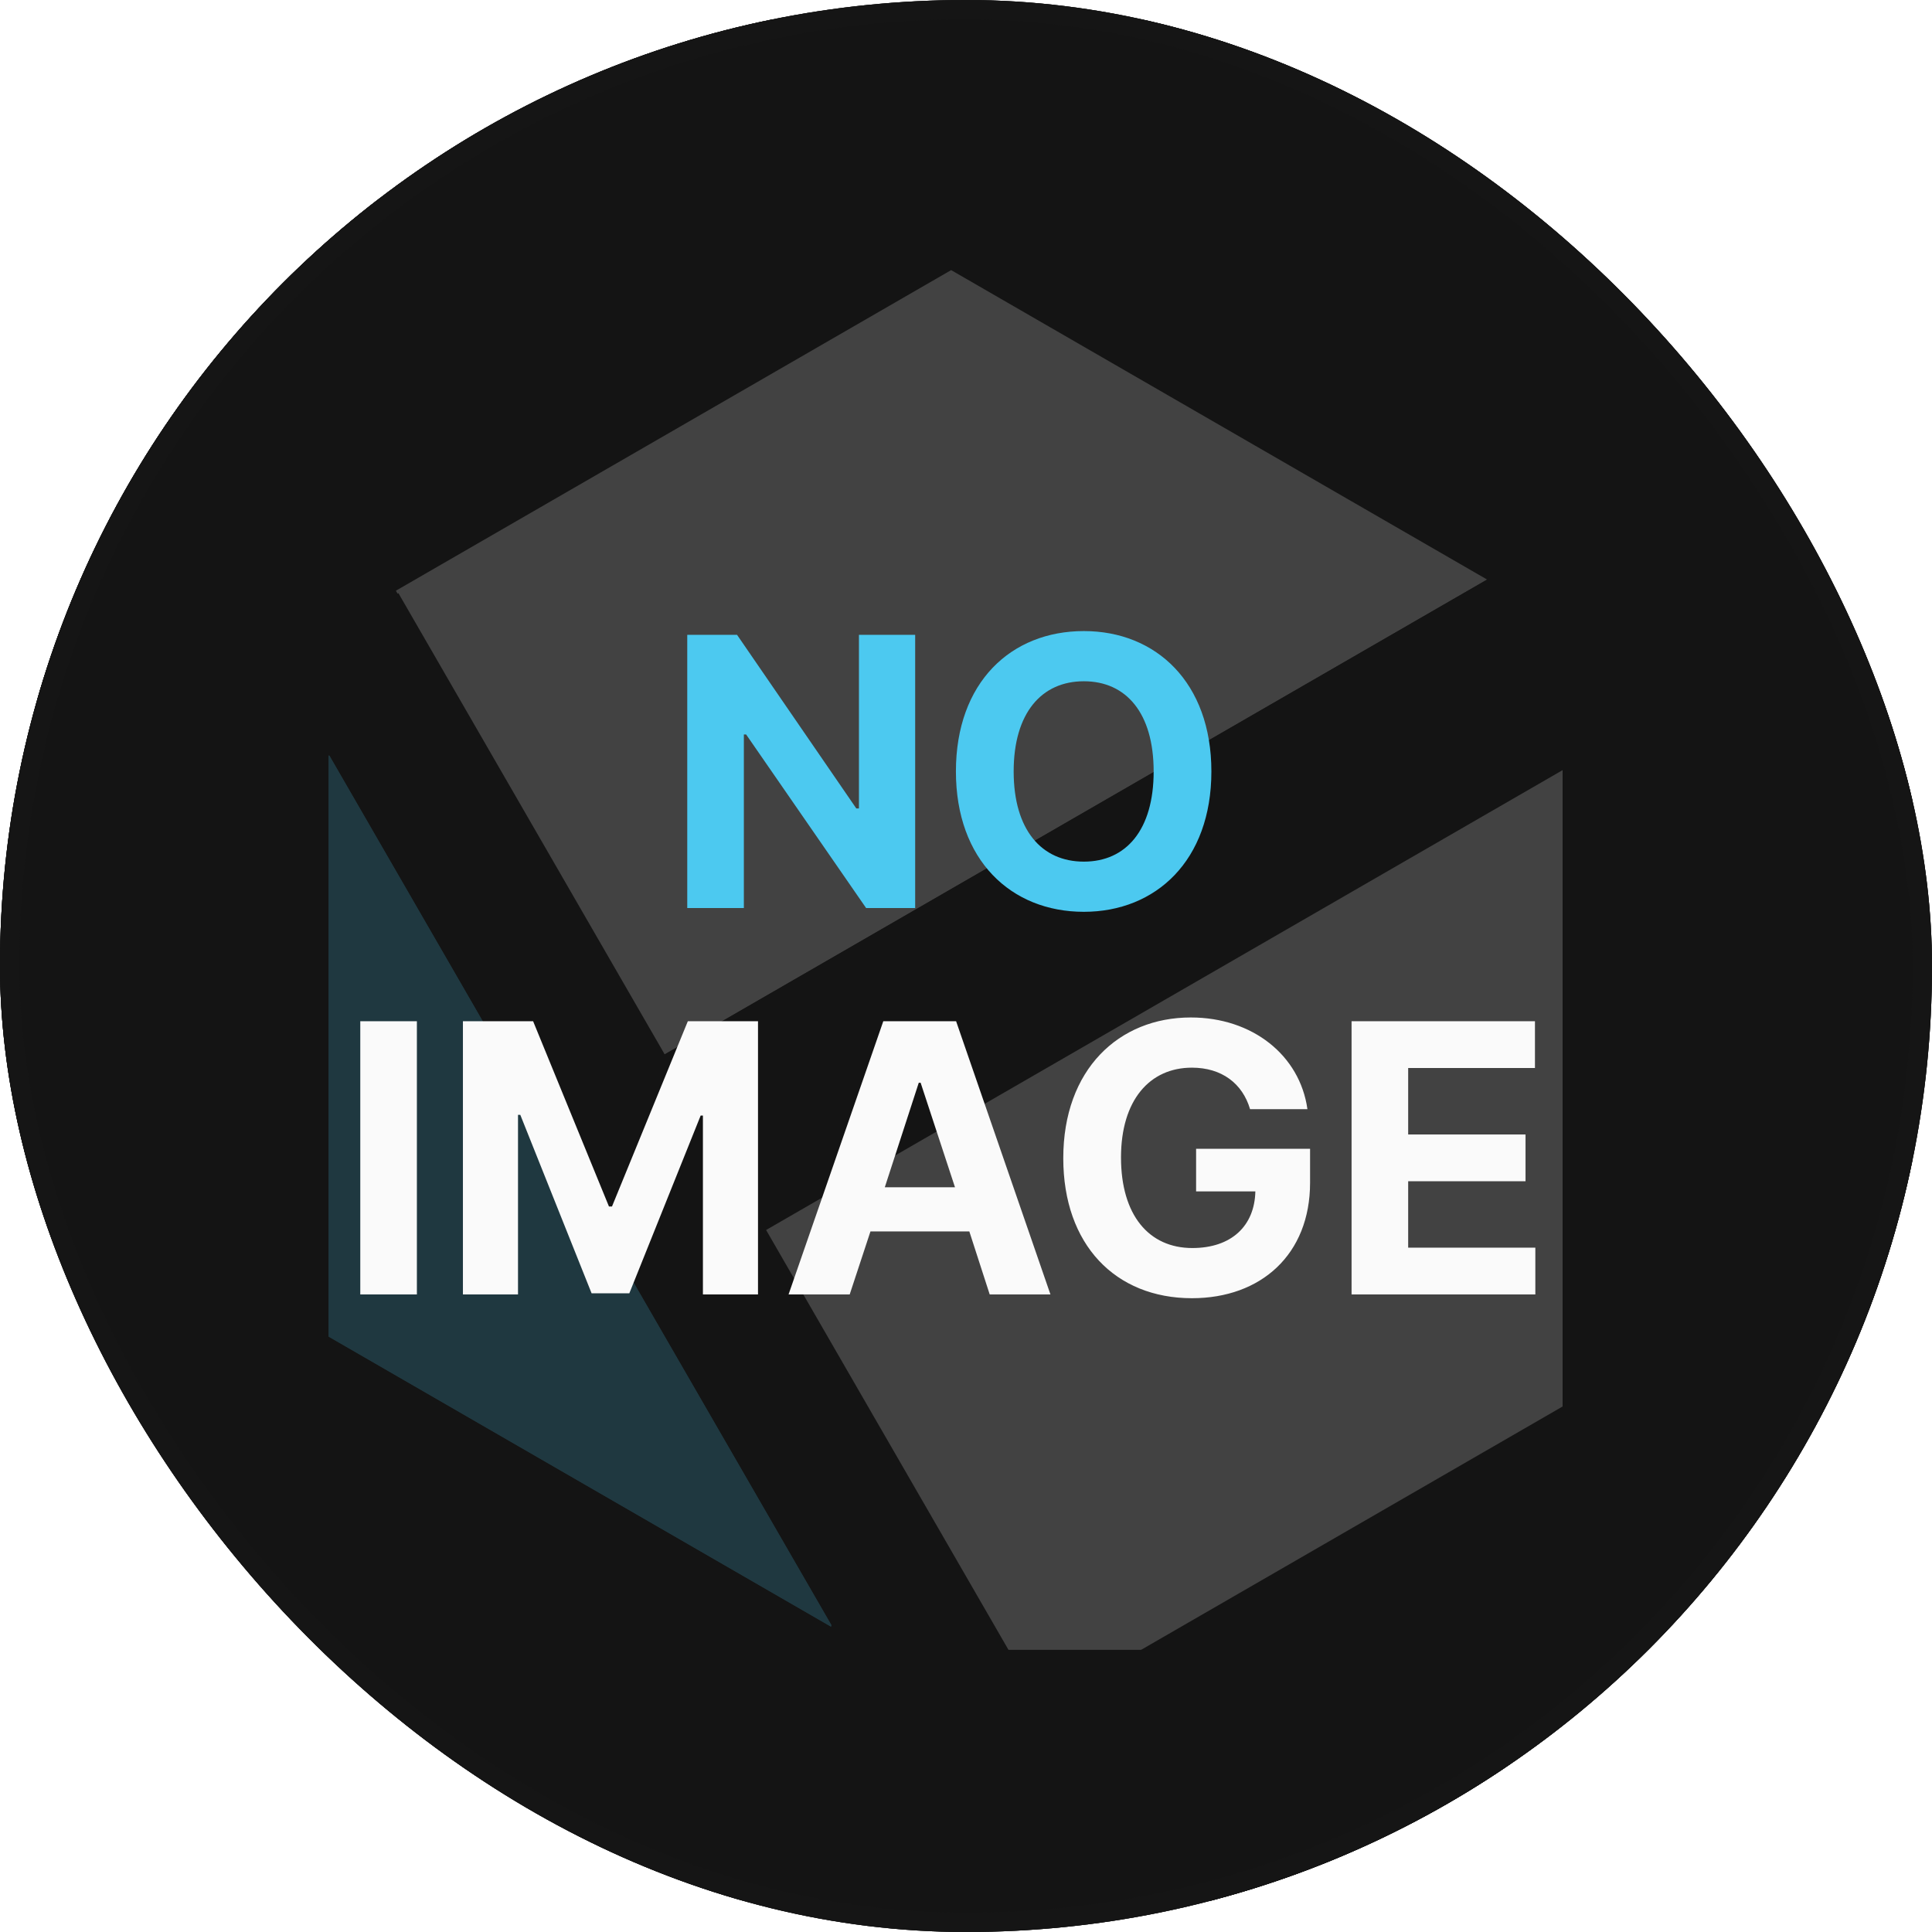 <svg width="100" height="100" viewBox="0 0 100 100" fill="none" xmlns="http://www.w3.org/2000/svg">
<g clip-path="url(#clip0_1058_14162)">
<rect width="100" height="100" rx="50" fill="#151515"/>
<rect y="1" width="99" height="97.377" fill="#151515"/>
<g filter="url(#filter0_f_1058_14162)">
<path fill-rule="evenodd" clip-rule="evenodd" d="M43.11 84.25L17.011 39.045V69.182L43.11 84.25Z" fill="#4CC9F0"/>
</g>
<path fill-rule="evenodd" clip-rule="evenodd" d="M43.11 84.253L17.011 39.048V69.185L43.11 84.253Z" fill="#4CC9F0"/>
<path fill-rule="evenodd" clip-rule="evenodd" d="M34.361 54.599L76.972 29.998L49.231 13.981L20.491 30.575L34.361 54.599Z" fill="#FAFAFA"/>
<g filter="url(#filter1_i_1058_14162)">
<path fill-rule="evenodd" clip-rule="evenodd" d="M34.362 54.6L34.397 54.661L77.043 30.04L76.973 29.999L34.362 54.6ZM52.14 85.393L37.877 60.69L80.88 35.862V68.8L52.14 85.393Z" fill="#FAFAFA"/>
</g>
<path fill-rule="evenodd" clip-rule="evenodd" d="M19.475 31.366L20.623 30.703L34.405 54.575L77.618 29.627L81.005 35.492L37.792 60.441L52.198 85.394L77.902 85.394V98.377H45.443V96.518L39.731 94.738L43.061 84.052L17.122 39.123L1.908 36.185L2.121 35.082H1.623L1.623 9.115L19.475 9.115V18.495L35.07 9.492L40.492 18.883L19.475 31.017V31.366Z" fill="#151515"/>
<rect width="100" height="100" rx="50" fill="#151515" fill-opacity="0.8"/>
<path d="M47.369 32.859V47H44.83L38.619 38.016H38.502V47H35.572V32.859H38.15L44.322 41.844H44.459V32.859H47.369ZM62.701 39.93C62.701 44.539 59.83 47.195 56.1 47.195C52.33 47.195 49.478 44.52 49.478 39.93C49.478 35.32 52.33 32.664 56.1 32.664C59.83 32.664 62.701 35.32 62.701 39.93ZM59.713 39.93C59.713 36.902 58.287 35.262 56.1 35.262C53.912 35.262 52.467 36.902 52.467 39.93C52.467 42.957 53.912 44.598 56.1 44.598C58.287 44.598 59.713 42.957 59.713 39.93Z" fill="#4CC9F0"/>
<path d="M21.578 52.859V67H18.648V52.859H21.578ZM23.961 52.859H27.594L31.52 62.449H31.676L35.602 52.859H39.234V67H36.383V57.742H36.266L32.574 66.941H30.621L26.93 57.703H26.812V67H23.961V52.859ZM43.98 67H40.816L45.719 52.859H49.488L54.371 67H51.227L50.172 63.738H45.055L43.98 67ZM45.797 61.453H49.43L47.652 56.043H47.555L45.797 61.453ZM64.703 57.41C64.312 56.082 63.238 55.262 61.695 55.262C59.508 55.262 58.023 56.941 58.023 59.91C58.023 62.898 59.469 64.598 61.715 64.598C63.736 64.598 64.938 63.455 64.977 61.668H61.91V59.461H67.809V61.219C67.809 64.93 65.269 67.195 61.695 67.195C57.73 67.195 55.035 64.422 55.035 59.949C55.035 55.359 57.906 52.664 61.637 52.664C64.82 52.664 67.281 54.617 67.672 57.41H64.703ZM69.957 67V52.859H79.449V55.281H72.887V58.719H78.961V61.141H72.887V64.578H79.469V67H69.957Z" fill="#FAFAFA"/>
</g>
<rect x="0.5" y="0.5" width="99" height="99" rx="49.5" stroke="#151515"/>
<defs>
<filter id="filter0_f_1058_14162" x="7.011" y="29.045" width="46.099" height="65.205" filterUnits="userSpaceOnUse" color-interpolation-filters="sRGB">
<feFlood flood-opacity="0" result="BackgroundImageFix"/>
<feBlend mode="normal" in="SourceGraphic" in2="BackgroundImageFix" result="shape"/>
<feGaussianBlur stdDeviation="5" result="effect1_foregroundBlur_1058_14162"/>
</filter>
<filter id="filter1_i_1058_14162" x="34.362" y="29.999" width="46.518" height="59.394" filterUnits="userSpaceOnUse" color-interpolation-filters="sRGB">
<feFlood flood-opacity="0" result="BackgroundImageFix"/>
<feBlend mode="normal" in="SourceGraphic" in2="BackgroundImageFix" result="shape"/>
<feColorMatrix in="SourceAlpha" type="matrix" values="0 0 0 0 0 0 0 0 0 0 0 0 0 0 0 0 0 0 127 0" result="hardAlpha"/>
<feOffset dy="4"/>
<feGaussianBlur stdDeviation="2"/>
<feComposite in2="hardAlpha" operator="arithmetic" k2="-1" k3="1"/>
<feColorMatrix type="matrix" values="0 0 0 0 0 0 0 0 0 0 0 0 0 0 0 0 0 0 0.3 0"/>
<feBlend mode="normal" in2="shape" result="effect1_innerShadow_1058_14162"/>
</filter>
<clipPath id="clip0_1058_14162">
<rect width="100" height="100" rx="50" fill="white"/>
</clipPath>
</defs>
</svg>
